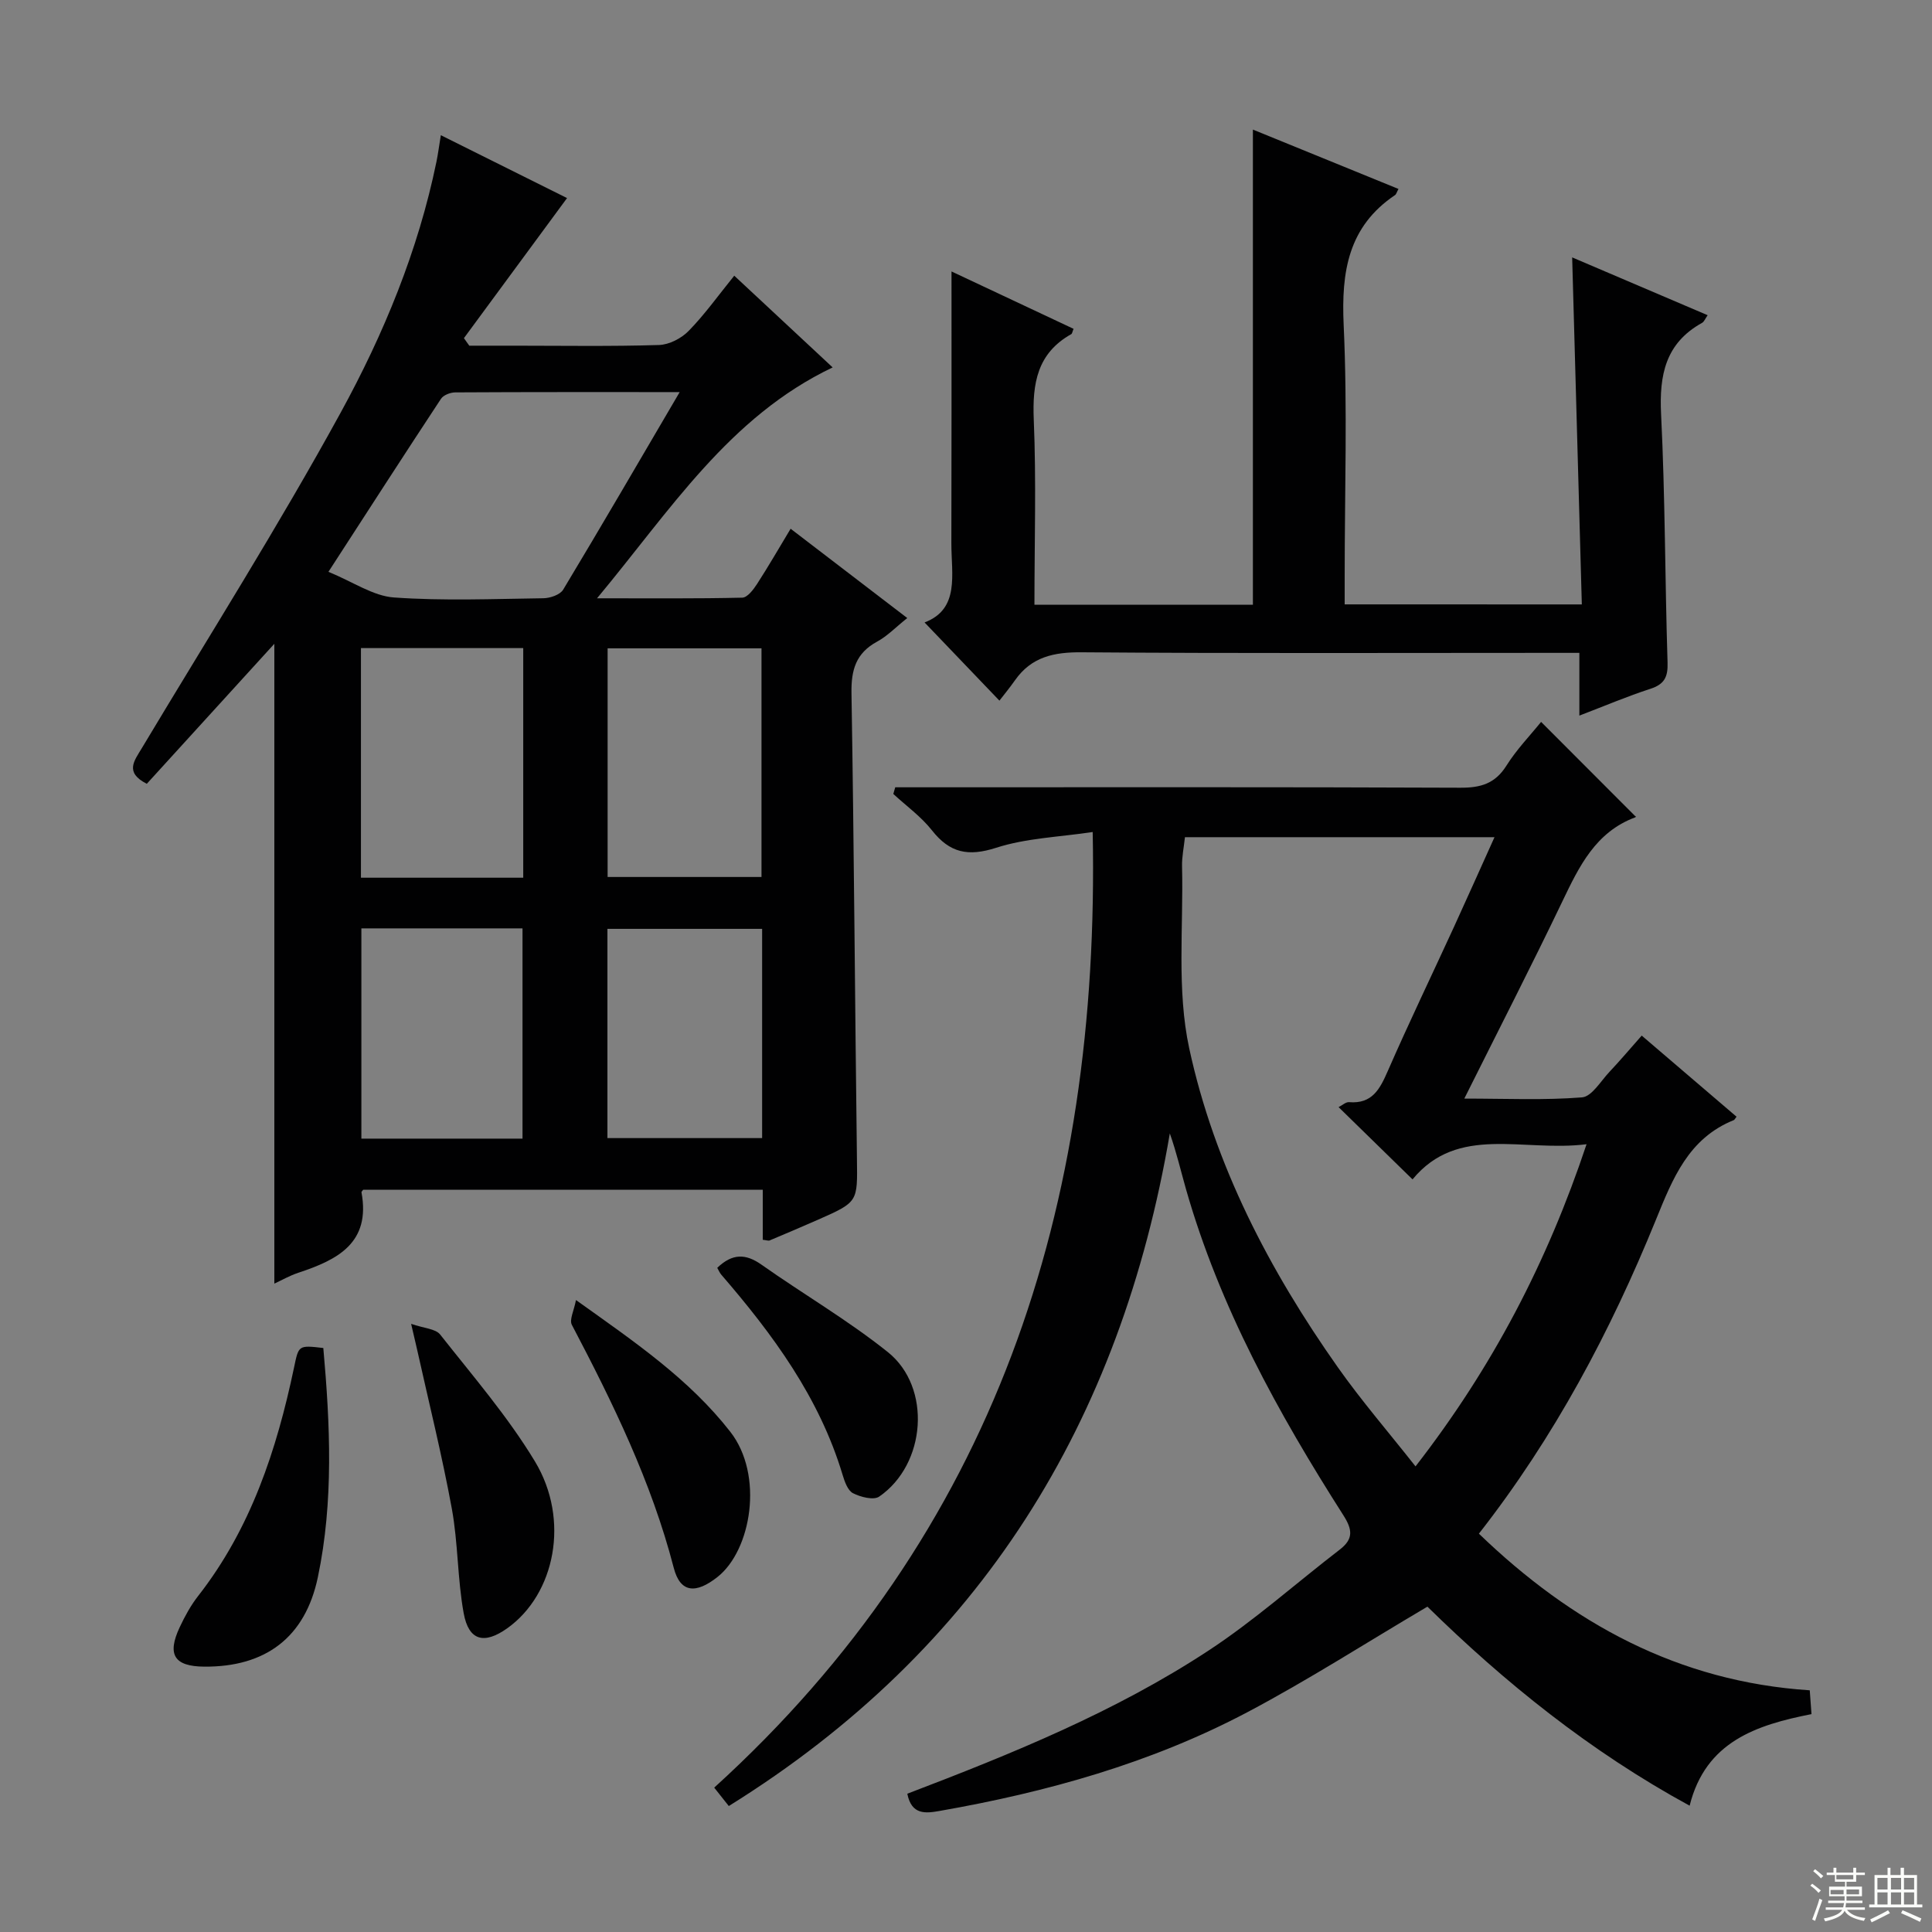 <svg enable-background="new 0 0 400 400" viewBox="0 0 400 400" xmlns="http://www.w3.org/2000/svg"><rect x="0" y="0" width="400" height="400" fill="#808080" stroke="none"/><g fill="#010102"><path d="m187.85 371.37c21.73-8.29 43.03-16.95 62.29-29.59 9.55-6.26 18.15-13.96 27.24-20.95 2.86-2.2 2.65-4.13.75-7.11-13.53-21.21-25.63-43.15-32.59-67.54-1.07-3.76-1.95-7.57-3.34-11.52-10.15 59.67-39.13 106.83-91.31 139.26-1.01-1.28-1.88-2.37-3.02-3.81 58.11-52.81 79.92-119.93 78.36-197.85-6.9 1.04-13.73 1.25-19.98 3.26-5.81 1.87-9.61 1.08-13.31-3.62-2.24-2.84-5.3-5.04-7.99-7.52.13-.46.27-.92.4-1.38h4.98c37.33 0 74.67-.07 112 .09 4.21.02 7.21-.83 9.56-4.57 2.11-3.36 4.93-6.27 7.18-9.06 6.48 6.49 12.91 12.93 19.57 19.6.15-.39.11.09-.08.16-8.24 3.07-11.63 10.19-15.12 17.47-6.4 13.35-13.16 26.52-20.27 40.76 8.64 0 16.54.37 24.36-.25 2.03-.16 3.87-3.35 5.68-5.27 2.16-2.29 4.2-4.7 6.69-7.52 6.63 5.67 13.14 11.23 19.63 16.79-.34.44-.42.64-.55.7-9.4 3.78-12.66 12.09-16.16 20.69-9.37 23.01-20.94 44.88-36.63 64.94 19.23 18.53 41.24 30.65 68.5 32.43.12 1.59.22 3.01.36 4.93-11.37 2.24-21.92 5.66-25.23 18.96-20.65-11.25-38.39-25.61-54.29-41.21-12.65 7.46-24.66 15.18-37.23 21.83-19.99 10.57-41.58 16.58-63.79 20.47-2.84.5-5.79.88-6.66-3.57zm57.48-198.04c-.23 2.16-.65 4.11-.6 6.05.31 12.59-1.13 25.58 1.49 37.69 5.21 24.08 16.55 45.87 30.76 66.01 4.91 6.96 10.51 13.44 16.09 20.52 15.98-20.59 27.26-42.28 35.41-66.7-13.21 1.66-26.6-4.16-36.03 7.28-5.43-5.3-10.29-10.05-15.31-14.96.76-.38 1.49-1.08 2.16-1.03 4.82.4 6.4-2.73 8.04-6.48 4.39-10.04 9.16-19.93 13.73-29.89 2.75-5.99 5.42-12.01 8.35-18.49-21.76 0-42.8 0-64.09 0z"/><path d="m157.92 256.68c0-3.33 0-6.72 0-10.36-27.96 0-55.38 0-82.73 0-.17.26-.37.41-.35.53 1.95 10.51-4.99 13.99-13.07 16.66-1.84.61-3.56 1.6-4.97 2.25 0-44.26 0-88.28 0-132.47-8.85 9.72-17.67 19.39-26.41 28.99-4.63-2.37-2.6-4.75-1.04-7.36 13.83-23.09 28.24-45.87 41.17-69.47 8.92-16.28 16.07-33.59 19.85-52 .33-1.62.54-3.27.9-5.46 9.09 4.53 18.03 8.98 26.13 13.02-7.2 9.78-14.28 19.39-21.35 29 .37.52.74 1.04 1.11 1.56h9.27c10 0 20 .17 29.99-.14 2.12-.06 4.67-1.38 6.18-2.94 3.33-3.41 6.12-7.34 9.42-11.41 7 6.53 13.65 12.73 20.37 18.99-21.46 10.24-33.57 29.54-48.78 47.8 10.96 0 20.52.09 30.07-.13 1.05-.02 2.3-1.66 3.05-2.82 2.34-3.61 4.49-7.35 6.96-11.45 8.04 6.15 15.88 12.16 24.15 18.49-2.39 1.9-4.12 3.73-6.24 4.88-4.39 2.38-5.39 5.85-5.31 10.66.53 32.14.72 64.28 1.13 96.42.11 8.91.29 8.92-7.97 12.57-3.34 1.47-6.7 2.9-10.06 4.31-.24.15-.62-.02-1.47-.12zm-17.2-175.5c-16.28 0-31.38-.03-46.47.06-1.01.01-2.44.55-2.95 1.33-7.65 11.6-15.17 23.27-23.3 35.82 5.15 2.11 9.27 5.01 13.57 5.31 10.27.73 20.62.3 30.93.16 1.41-.02 3.46-.72 4.1-1.78 7.95-13.21 15.7-26.54 24.12-40.9zm-32.39 53c-11.38 0-22.33 0-33.6 0v47.54h33.6c0-15.86 0-31.43 0-47.54zm17.47.05v47.34h31.86c0-15.99 0-31.55 0-47.34-10.69 0-21.1 0-31.86 0zm-50.98 57.98v43.53h33.36c0-14.64 0-29.02 0-43.53-11.22 0-22.03 0-33.36 0zm82.97.1c-10.85 0-21.27 0-32.03 0v43.32h32.03c0-14.49 0-28.6 0-43.32z"/><path d="m327.5 125.14c-.67-24.25-1.33-47.99-2-71.85 8.7 3.71 18.24 7.78 28.05 11.97-.48.67-.71 1.35-1.18 1.6-7.56 4.2-8.86 10.79-8.46 18.89.85 17.12.8 34.28 1.34 51.42.1 3.02-.67 4.51-3.58 5.45-4.72 1.53-9.3 3.48-14.68 5.54 0-4.47 0-8.48 0-12.99-2.6 0-4.56 0-6.51 0-32.17 0-64.33.13-96.5-.12-5.76-.05-10.41.93-13.82 5.77-1.05 1.5-2.22 2.92-3.24 4.24-5.55-5.8-10.44-10.91-15.5-16.19 7.33-2.78 5.54-9.92 5.55-16.37.05-18.62.03-37.26.03-56.3 8.07 3.79 16.67 7.84 25.27 11.88-.24.57-.28.99-.48 1.1-7.05 3.96-8.07 10.2-7.76 17.7.53 12.63.14 25.29.14 38.32h45.23c0-32.65 0-65.2 0-98.37 10.03 4.09 20.06 8.18 30.14 12.29-.38.7-.46 1.1-.7 1.26-9.72 6.54-11.15 15.88-10.65 26.87.8 17.3.21 34.66.21 51.99v5.89c16.24.01 32.11.01 49.1.01z"/><path d="m66.94 279.09c1.41 15.83 2.16 31.74-1.13 47.45-2.62 12.52-10.89 18.62-23.53 18.52-6.2-.05-7.75-2.46-5.07-8.17 1.05-2.24 2.27-4.48 3.79-6.43 10.93-13.97 16.28-30.26 19.87-47.29.97-4.66.88-4.68 6.07-4.08z"/><path d="m85.12 274.09c2.69.93 5.06 1.01 6.01 2.21 6.76 8.58 13.98 16.94 19.61 26.25 7.33 12.12 4.17 27.55-5.75 34.59-4.76 3.37-7.95 2.56-8.99-3.14-1.3-7.14-1.15-14.54-2.46-21.68-2.03-11.06-4.76-21.99-7.2-32.98-.28-1.27-.59-2.53-1.22-5.25z"/><path d="m119.25 269.16c12.16 8.68 23.38 16.31 31.94 27.26 7 8.96 4.38 24.52-2.63 30.07-4.44 3.51-7.71 3.37-9.07-1.89-4.62-17.83-12.61-34.15-21.1-50.32-.54-1.05.44-2.89.86-5.12z"/><path d="m148.5 262.49c3.14-3.02 5.9-2.95 9.15-.66 8.67 6.12 17.91 11.5 26.17 18.11 9.13 7.31 7.92 23.25-1.8 29.92-1.16.79-3.85.09-5.42-.71-1.09-.56-1.73-2.41-2.15-3.8-4.8-16-14.42-29.06-25.14-41.47-.32-.37-.5-.85-.81-1.39z"/></g><path d="m374.8 390.4.4-.4c.7.5 1.3 1 1.8 1.4l-.5.5c-.5-.6-1.1-1.1-1.7-1.5zm1 7.3-.6-.3c.5-1.4 1.1-2.8 1.5-4.3.2.1.4.2.6.3-.5 1.3-1 2.8-1.5 4.3zm-.4-10.3.4-.4c.4.3 1 .8 1.7 1.4l-.5.5c-.4-.5-1-1-1.6-1.5zm2.5.3h1.7v-1h.6v1h3.5v-1h.6v1h1.8v.5h-1.8v1.4h-2v1h3.2v2h-3.2v.9h3.3v.5h-3.4c0 .3-.1.6-.1.9h4v.5h-3.7c.7.9 1.9 1.5 3.8 1.7-.1.2-.2.4-.3.6-2.1-.4-3.5-1.1-4-2.1-.4 1-1.8 1.7-4 2.2-.1-.2-.2-.4-.3-.6 2.1-.4 3.4-1 3.8-1.8h-3.4v-.5h3.6c.1-.3.1-.6.2-.9h-3.3v-.5h3.4c0-.3 0-.6 0-.9h-3.2v-2h3.3v-1h-2.1v-1.4h-1.7v-.5zm1.1 3.5v1h2.7c0-.3 0-.4 0-.4 0-.1 0-.2 0-.2 0-.1 0-.2 0-.3h-2.7zm1.2-3v.9h3.5v-.9zm4.7 3h-2.6v.6.4h2.6z" fill="#fbfcfa"/><path d="m393.6 386.7h.6v1.5h2.7v6.1h1.1v.6h-11v-.6h1.1v-6.1h2.7v-1.5h.6v1.5h2.1v-1.5zm-2.7 8.8.4.6c-1.2.6-2.5 1.3-3.8 1.9-.1-.2-.2-.4-.3-.6 1.2-.6 2.5-1.2 3.7-1.9zm-2.2-6.7v2.4h2.1v-2.4zm0 3v2.5h2.1v-2.5zm2.8-3v2.4h2.1v-2.4zm0 3v2.5h2.1v-2.5zm6 6.1c-1.4-.7-2.7-1.3-3.9-1.8l.3-.6c1.5.6 2.7 1.2 3.9 1.7zm-1.2-9.1h-2.1v2.4h2.1zm-2.1 3v2.5h2.1v-2.5z" fill="#fbfcfa"/></svg>
